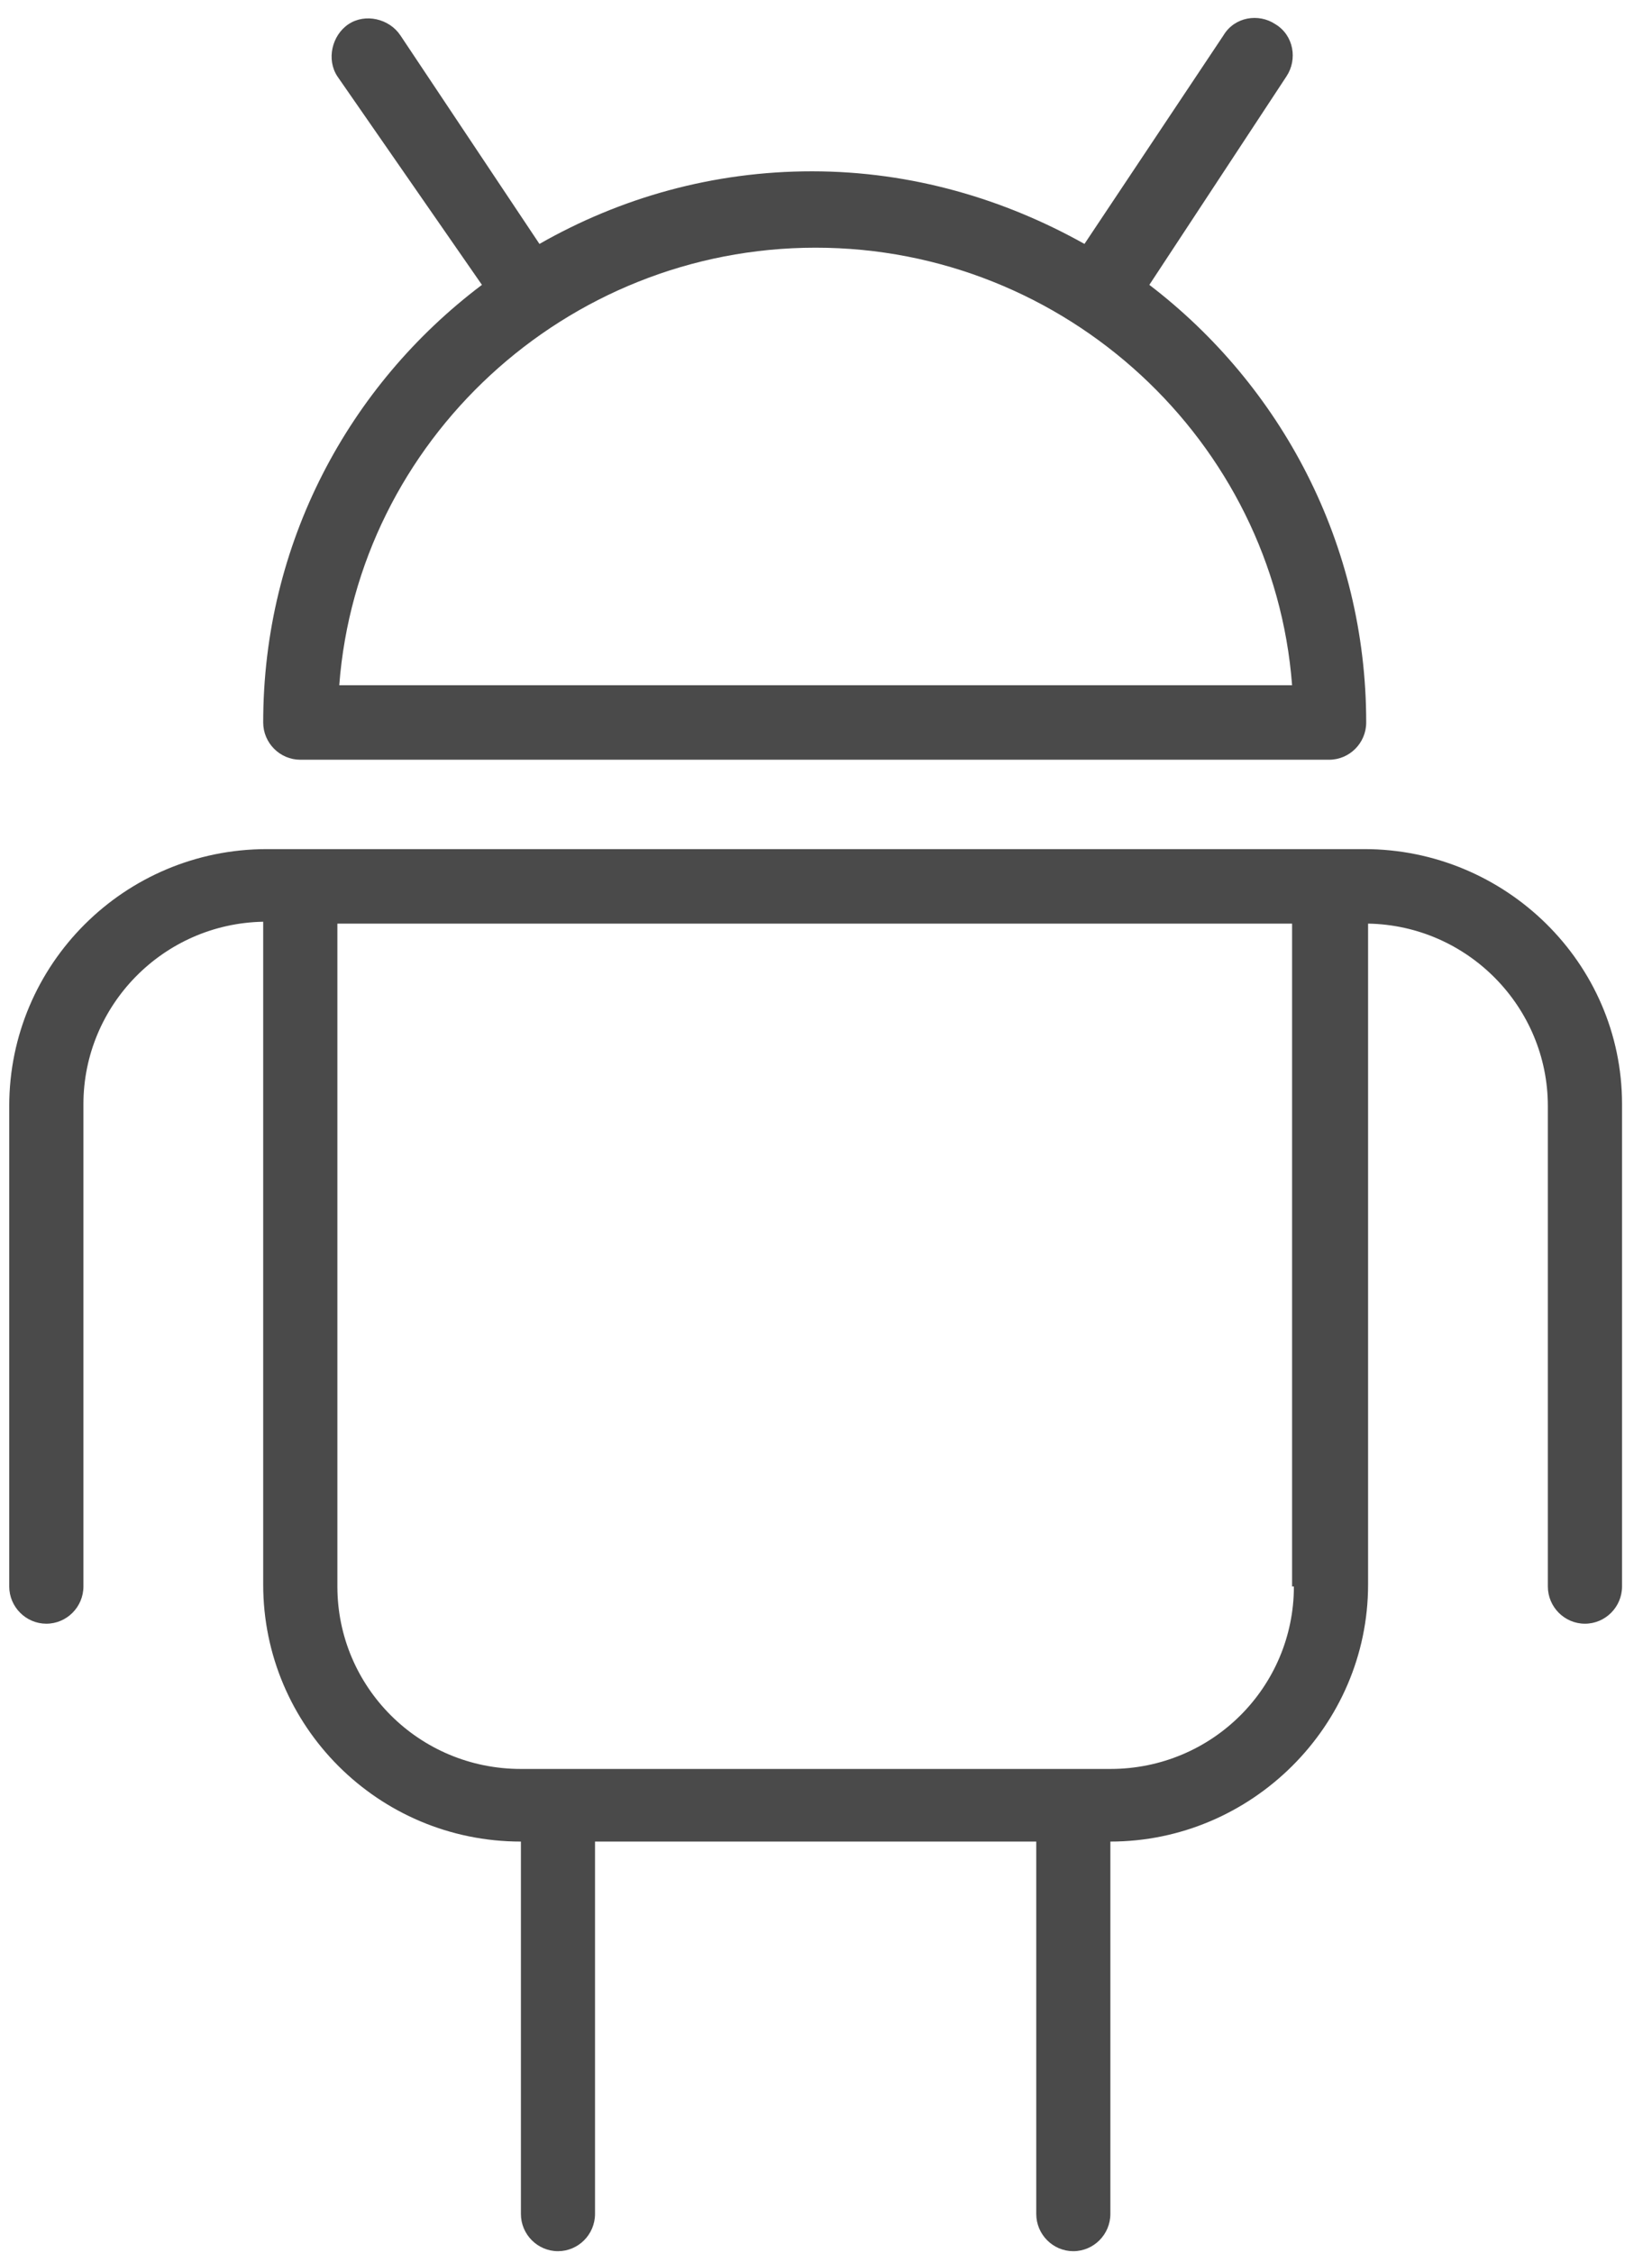 <?xml version="1.0" encoding="UTF-8"?>
<svg width="22px" height="30px" viewBox="0 0 22 30" version="1.1" xmlns="http://www.w3.org/2000/svg" xmlns:xlink="http://www.w3.org/1999/xlink">
    <!-- Generator: Sketch 56.3 (81716) - https://sketch.com -->
    <title>noun_Android_824395</title>
    <desc>Created with Sketch.</desc>
    <g id="Symbols" stroke="none" stroke-width="1" fill="none" fill-rule="evenodd">
        <g id="comparison" transform="translate(-54, -793)" fill="#4A4A4A" fill-rule="nonzero">
            <g id="Group-2">
                <g id="noun_Android_824395" transform="translate(54, 793)">
                    <g id="Group">
                        <path d="M18.169,11.306 L17.725,11.306 L3.999,11.306 L3.555,11.306 C1.654,11.306 0.123,12.843 0.123,14.727 L0.123,21.124 C0.123,21.397 0.346,21.62 0.617,21.62 C0.889,21.62 1.111,21.397 1.111,21.124 L1.111,14.702 C1.111,13.388 2.172,12.298 3.505,12.273 L3.505,21.099 C3.505,22.983 5.036,24.521 6.937,24.521 L6.937,29.479 C6.937,29.752 7.159,29.975 7.431,29.975 C7.702,29.975 7.924,29.752 7.924,29.479 L7.924,24.521 L13.8,24.521 L13.8,29.479 C13.8,29.752 14.022,29.975 14.293,29.975 C14.565,29.975 14.787,29.752 14.787,29.479 L14.787,24.521 C16.663,24.521 18.219,22.983 18.219,21.099 L18.219,12.298 C19.552,12.322 20.613,13.413 20.613,14.727 L20.613,21.124 C20.613,21.397 20.835,21.62 21.107,21.62 C21.379,21.62 21.601,21.397 21.601,21.124 L21.601,14.702 C21.601,12.818 20.045,11.306 18.169,11.306 Z M17.231,21.124 C17.231,22.463 16.145,23.554 14.787,23.554 L6.937,23.554 C5.579,23.554 4.493,22.463 4.493,21.124 L4.493,12.298 L17.207,12.298 L17.207,21.124 L17.231,21.124 Z" id="Shape"></path>
                        <path d="M3.505,9.62 C3.505,9.893 3.728,10.116 3.999,10.116 L17.7,10.116 C17.972,10.116 18.194,9.893 18.194,9.62 C18.194,7.24 17.058,5.132 15.306,3.793 L17.132,1.017 C17.281,0.793 17.231,0.471 16.984,0.322 C16.762,0.174 16.441,0.223 16.293,0.471 L14.442,3.248 C13.38,2.653 12.146,2.281 10.813,2.281 C9.504,2.281 8.27,2.628 7.184,3.248 L5.332,0.471 C5.184,0.248 4.863,0.174 4.641,0.322 C4.419,0.471 4.345,0.793 4.493,1.017 L6.418,3.793 C4.641,5.132 3.505,7.24 3.505,9.62 Z M4.518,9.124 C4.764,5.876 7.529,3.298 10.862,3.298 C14.195,3.298 16.96,5.876 17.207,9.124 L4.518,9.124 Z" id="Shape"></path>
                    </g>
                </g>
            </g>
        </g>
    </g>
</svg>